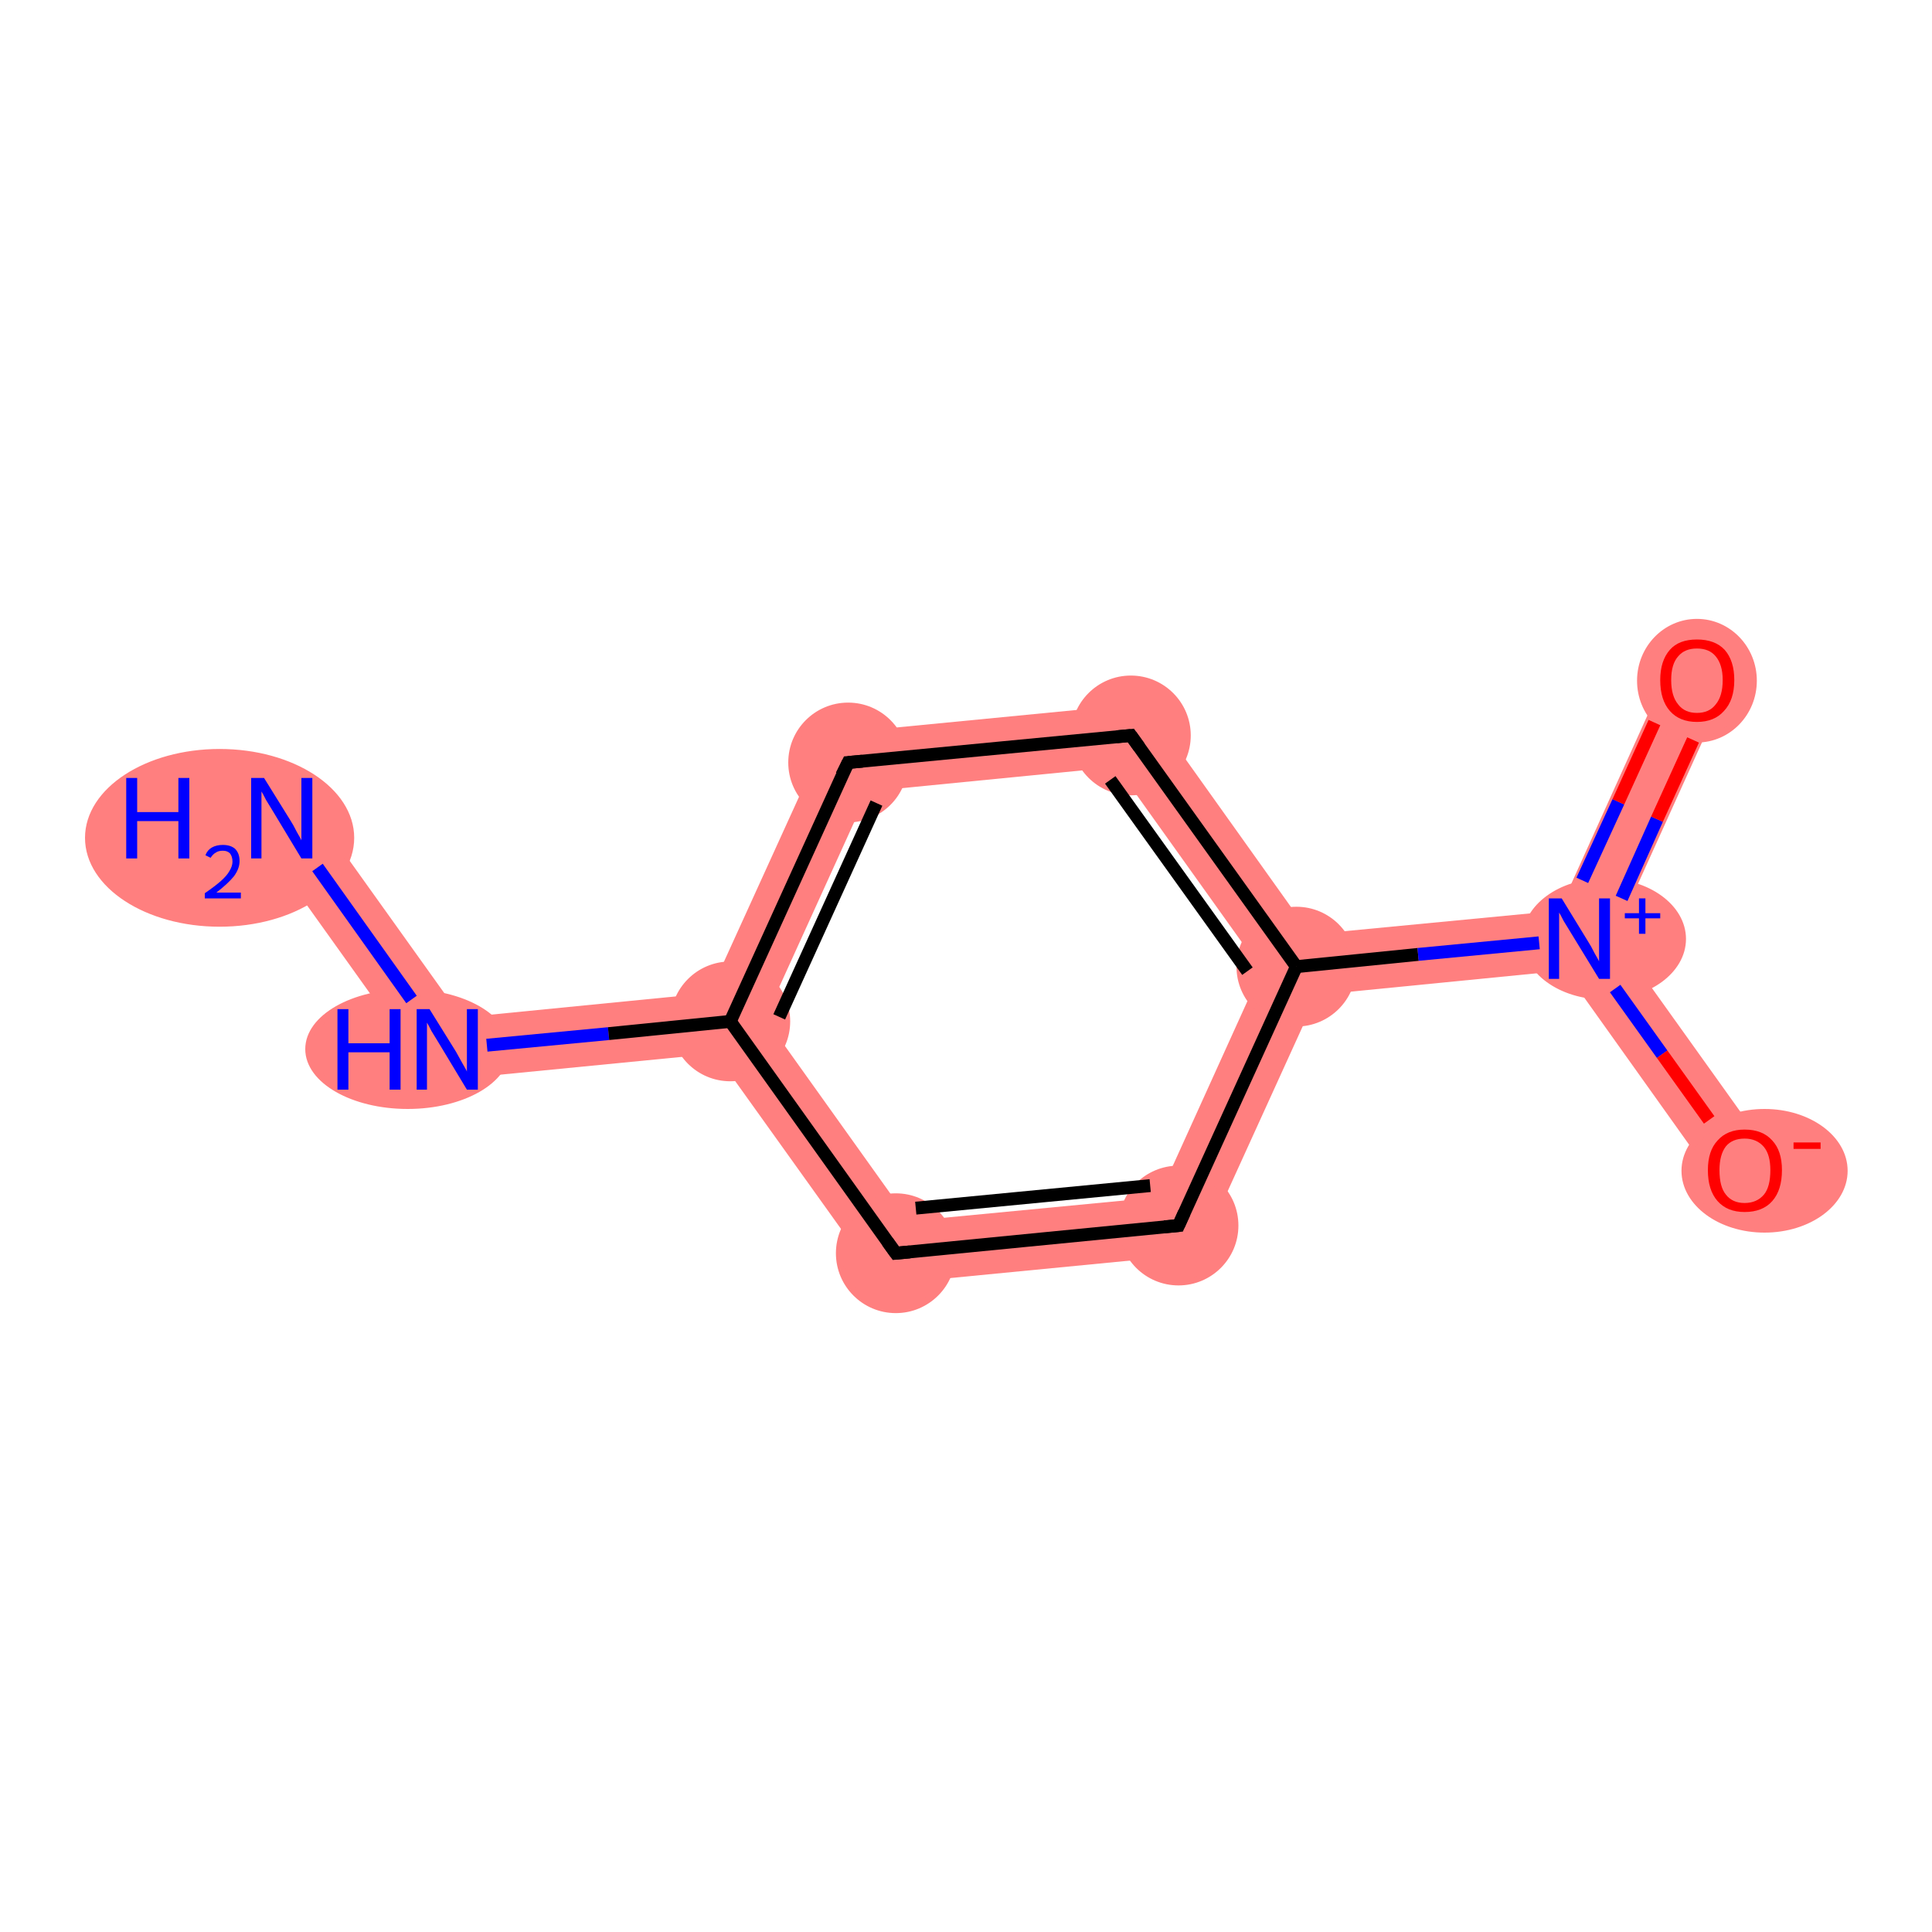 <?xml version='1.0' encoding='iso-8859-1'?>
<svg version='1.1' baseProfile='full'
              xmlns='http://www.w3.org/2000/svg'
                      xmlns:rdkit='http://www.rdkit.org/xml'
                      xmlns:xlink='http://www.w3.org/1999/xlink'
                  xml:space='preserve'
width='300px' height='300px' viewBox='0 0 300 300'>
<!-- END OF HEADER -->
<rect style='opacity:1.0;fill:#FFFFFF;stroke:none' width='300.0' height='300.0' x='0.0' y='0.0'> </rect>
<path class='bond-0 atom-0 atom-1' d='M 47.6,124.3 L 71.7,158.0 L 67.2,167.9 L 39.9,129.7 Z' style='fill:#FF7F7F;fill-rule:evenodd;fill-opacity:1;stroke:#FF7F7F;stroke-width:0.0px;stroke-linecap:butt;stroke-linejoin:miter;stroke-opacity:1;' />
<path class='bond-1 atom-1 atom-2' d='M 110.2,154.2 L 113.4,158.6 L 111.1,163.6 L 67.2,167.9 L 71.7,158.0 Z' style='fill:#FF7F7F;fill-rule:evenodd;fill-opacity:1;stroke:#FF7F7F;stroke-width:0.0px;stroke-linecap:butt;stroke-linejoin:miter;stroke-opacity:1;' />
<path class='bond-2 atom-2 atom-3' d='M 128.5,114.0 L 134.8,122.9 L 118.8,158.1 L 113.4,158.6 L 110.2,154.2 Z' style='fill:#FF7F7F;fill-rule:evenodd;fill-opacity:1;stroke:#FF7F7F;stroke-width:0.0px;stroke-linecap:butt;stroke-linejoin:miter;stroke-opacity:1;' />
<path class='bond-10 atom-2 atom-10' d='M 118.8,158.1 L 141.3,189.6 L 136.8,199.5 L 111.1,163.6 L 113.4,158.6 Z' style='fill:#FF7F7F;fill-rule:evenodd;fill-opacity:1;stroke:#FF7F7F;stroke-width:0.0px;stroke-linecap:butt;stroke-linejoin:miter;stroke-opacity:1;' />
<path class='bond-3 atom-3 atom-4' d='M 177.9,109.2 L 173.4,119.1 L 134.8,122.9 L 128.5,114.0 Z' style='fill:#FF7F7F;fill-rule:evenodd;fill-opacity:1;stroke:#FF7F7F;stroke-width:0.0px;stroke-linecap:butt;stroke-linejoin:miter;stroke-opacity:1;' />
<path class='bond-4 atom-4 atom-5' d='M 177.9,109.2 L 203.5,145.1 L 201.3,150.1 L 195.9,150.6 L 173.4,119.1 Z' style='fill:#FF7F7F;fill-rule:evenodd;fill-opacity:1;stroke:#FF7F7F;stroke-width:0.0px;stroke-linecap:butt;stroke-linejoin:miter;stroke-opacity:1;' />
<path class='bond-5 atom-5 atom-6' d='M 242.1,141.4 L 245.2,145.8 L 243.0,150.7 L 204.5,154.5 L 201.3,150.1 L 203.5,145.1 Z' style='fill:#FF7F7F;fill-rule:evenodd;fill-opacity:1;stroke:#FF7F7F;stroke-width:0.0px;stroke-linecap:butt;stroke-linejoin:miter;stroke-opacity:1;' />
<path class='bond-8 atom-5 atom-9' d='M 201.3,150.1 L 204.5,154.5 L 186.2,194.7 L 179.9,185.9 L 195.9,150.6 Z' style='fill:#FF7F7F;fill-rule:evenodd;fill-opacity:1;stroke:#FF7F7F;stroke-width:0.0px;stroke-linecap:butt;stroke-linejoin:miter;stroke-opacity:1;' />
<path class='bond-6 atom-6 atom-7' d='M 259.2,103.6 L 267.8,107.5 L 250.7,145.3 L 245.2,145.8 L 242.1,141.4 Z' style='fill:#FF7F7F;fill-rule:evenodd;fill-opacity:1;stroke:#FF7F7F;stroke-width:0.0px;stroke-linecap:butt;stroke-linejoin:miter;stroke-opacity:1;' />
<path class='bond-7 atom-6 atom-8' d='M 250.7,145.3 L 274.8,179.0 L 267.1,184.5 L 243.0,150.7 L 245.2,145.8 Z' style='fill:#FF7F7F;fill-rule:evenodd;fill-opacity:1;stroke:#FF7F7F;stroke-width:0.0px;stroke-linecap:butt;stroke-linejoin:miter;stroke-opacity:1;' />
<path class='bond-9 atom-9 atom-10' d='M 179.9,185.9 L 186.2,194.7 L 136.8,199.5 L 141.3,189.6 Z' style='fill:#FF7F7F;fill-rule:evenodd;fill-opacity:1;stroke:#FF7F7F;stroke-width:0.0px;stroke-linecap:butt;stroke-linejoin:miter;stroke-opacity:1;' />
<ellipse cx='34.1' cy='130.1' rx='20.4' ry='13.3' class='atom-0'  style='fill:#FF7F7F;fill-rule:evenodd;stroke:#FF7F7F;stroke-width:1.0px;stroke-linecap:butt;stroke-linejoin:miter;stroke-opacity:1' />
<ellipse cx='63.3' cy='162.9' rx='15.4' ry='8.8' class='atom-1'  style='fill:#FF7F7F;fill-rule:evenodd;stroke:#FF7F7F;stroke-width:1.0px;stroke-linecap:butt;stroke-linejoin:miter;stroke-opacity:1' />
<ellipse cx='113.4' cy='158.6' rx='8.8' ry='8.8' class='atom-2'  style='fill:#FF7F7F;fill-rule:evenodd;stroke:#FF7F7F;stroke-width:1.0px;stroke-linecap:butt;stroke-linejoin:miter;stroke-opacity:1' />
<ellipse cx='131.7' cy='118.4' rx='8.8' ry='8.8' class='atom-3'  style='fill:#FF7F7F;fill-rule:evenodd;stroke:#FF7F7F;stroke-width:1.0px;stroke-linecap:butt;stroke-linejoin:miter;stroke-opacity:1' />
<ellipse cx='175.6' cy='114.2' rx='8.8' ry='8.8' class='atom-4'  style='fill:#FF7F7F;fill-rule:evenodd;stroke:#FF7F7F;stroke-width:1.0px;stroke-linecap:butt;stroke-linejoin:miter;stroke-opacity:1' />
<ellipse cx='201.3' cy='150.1' rx='8.8' ry='8.8' class='atom-5'  style='fill:#FF7F7F;fill-rule:evenodd;stroke:#FF7F7F;stroke-width:1.0px;stroke-linecap:butt;stroke-linejoin:miter;stroke-opacity:1' />
<ellipse cx='249.1' cy='145.8' rx='12.2' ry='8.9' class='atom-6'  style='fill:#FF7F7F;fill-rule:evenodd;stroke:#FF7F7F;stroke-width:1.0px;stroke-linecap:butt;stroke-linejoin:miter;stroke-opacity:1' />
<ellipse cx='263.5' cy='105.7' rx='8.8' ry='9.1' class='atom-7'  style='fill:#FF7F7F;fill-rule:evenodd;stroke:#FF7F7F;stroke-width:1.0px;stroke-linecap:butt;stroke-linejoin:miter;stroke-opacity:1' />
<ellipse cx='274.0' cy='181.8' rx='12.4' ry='9.1' class='atom-8'  style='fill:#FF7F7F;fill-rule:evenodd;stroke:#FF7F7F;stroke-width:1.0px;stroke-linecap:butt;stroke-linejoin:miter;stroke-opacity:1' />
<ellipse cx='183.0' cy='190.3' rx='8.8' ry='8.8' class='atom-9'  style='fill:#FF7F7F;fill-rule:evenodd;stroke:#FF7F7F;stroke-width:1.0px;stroke-linecap:butt;stroke-linejoin:miter;stroke-opacity:1' />
<ellipse cx='139.1' cy='194.6' rx='8.8' ry='8.8' class='atom-10'  style='fill:#FF7F7F;fill-rule:evenodd;stroke:#FF7F7F;stroke-width:1.0px;stroke-linecap:butt;stroke-linejoin:miter;stroke-opacity:1' />
<path class='bond-0 atom-0 atom-1' d='M 49.3,134.7 L 63.9,155.2' style='fill:none;fill-rule:evenodd;stroke:#0000FF;stroke-width:2.0px;stroke-linecap:butt;stroke-linejoin:miter;stroke-opacity:1' />
<path class='bond-1 atom-1 atom-2' d='M 75.6,162.3 L 94.5,160.5' style='fill:none;fill-rule:evenodd;stroke:#0000FF;stroke-width:2.0px;stroke-linecap:butt;stroke-linejoin:miter;stroke-opacity:1' />
<path class='bond-1 atom-1 atom-2' d='M 94.5,160.5 L 113.4,158.6' style='fill:none;fill-rule:evenodd;stroke:#000000;stroke-width:2.0px;stroke-linecap:butt;stroke-linejoin:miter;stroke-opacity:1' />
<path class='bond-2 atom-2 atom-3' d='M 113.4,158.6 L 131.7,118.4' style='fill:none;fill-rule:evenodd;stroke:#000000;stroke-width:2.0px;stroke-linecap:butt;stroke-linejoin:miter;stroke-opacity:1' />
<path class='bond-2 atom-2 atom-3' d='M 121.0,157.9 L 136.1,124.7' style='fill:none;fill-rule:evenodd;stroke:#000000;stroke-width:2.0px;stroke-linecap:butt;stroke-linejoin:miter;stroke-opacity:1' />
<path class='bond-3 atom-3 atom-4' d='M 131.7,118.4 L 175.6,114.2' style='fill:none;fill-rule:evenodd;stroke:#000000;stroke-width:2.0px;stroke-linecap:butt;stroke-linejoin:miter;stroke-opacity:1' />
<path class='bond-4 atom-4 atom-5' d='M 175.6,114.2 L 201.3,150.1' style='fill:none;fill-rule:evenodd;stroke:#000000;stroke-width:2.0px;stroke-linecap:butt;stroke-linejoin:miter;stroke-opacity:1' />
<path class='bond-4 atom-4 atom-5' d='M 172.4,121.1 L 193.7,150.8' style='fill:none;fill-rule:evenodd;stroke:#000000;stroke-width:2.0px;stroke-linecap:butt;stroke-linejoin:miter;stroke-opacity:1' />
<path class='bond-5 atom-5 atom-6' d='M 201.3,150.1 L 220.2,148.2' style='fill:none;fill-rule:evenodd;stroke:#000000;stroke-width:2.0px;stroke-linecap:butt;stroke-linejoin:miter;stroke-opacity:1' />
<path class='bond-5 atom-5 atom-6' d='M 220.2,148.2 L 239.0,146.4' style='fill:none;fill-rule:evenodd;stroke:#0000FF;stroke-width:2.0px;stroke-linecap:butt;stroke-linejoin:miter;stroke-opacity:1' />
<path class='bond-6 atom-6 atom-7' d='M 251.8,139.5 L 257.3,127.2' style='fill:none;fill-rule:evenodd;stroke:#0000FF;stroke-width:2.0px;stroke-linecap:butt;stroke-linejoin:miter;stroke-opacity:1' />
<path class='bond-6 atom-6 atom-7' d='M 257.3,127.2 L 262.9,114.9' style='fill:none;fill-rule:evenodd;stroke:#FF0000;stroke-width:2.0px;stroke-linecap:butt;stroke-linejoin:miter;stroke-opacity:1' />
<path class='bond-6 atom-6 atom-7' d='M 245.7,136.7 L 251.3,124.5' style='fill:none;fill-rule:evenodd;stroke:#0000FF;stroke-width:2.0px;stroke-linecap:butt;stroke-linejoin:miter;stroke-opacity:1' />
<path class='bond-6 atom-6 atom-7' d='M 251.3,124.5 L 256.9,112.2' style='fill:none;fill-rule:evenodd;stroke:#FF0000;stroke-width:2.0px;stroke-linecap:butt;stroke-linejoin:miter;stroke-opacity:1' />
<path class='bond-7 atom-6 atom-8' d='M 250.8,153.5 L 258.1,163.7' style='fill:none;fill-rule:evenodd;stroke:#0000FF;stroke-width:2.0px;stroke-linecap:butt;stroke-linejoin:miter;stroke-opacity:1' />
<path class='bond-7 atom-6 atom-8' d='M 258.1,163.7 L 265.4,173.9' style='fill:none;fill-rule:evenodd;stroke:#FF0000;stroke-width:2.0px;stroke-linecap:butt;stroke-linejoin:miter;stroke-opacity:1' />
<path class='bond-8 atom-5 atom-9' d='M 201.3,150.1 L 183.0,190.3' style='fill:none;fill-rule:evenodd;stroke:#000000;stroke-width:2.0px;stroke-linecap:butt;stroke-linejoin:miter;stroke-opacity:1' />
<path class='bond-9 atom-9 atom-10' d='M 183.0,190.3 L 139.1,194.6' style='fill:none;fill-rule:evenodd;stroke:#000000;stroke-width:2.0px;stroke-linecap:butt;stroke-linejoin:miter;stroke-opacity:1' />
<path class='bond-9 atom-9 atom-10' d='M 178.6,184.1 L 142.2,187.6' style='fill:none;fill-rule:evenodd;stroke:#000000;stroke-width:2.0px;stroke-linecap:butt;stroke-linejoin:miter;stroke-opacity:1' />
<path class='bond-10 atom-10 atom-2' d='M 139.1,194.6 L 113.4,158.6' style='fill:none;fill-rule:evenodd;stroke:#000000;stroke-width:2.0px;stroke-linecap:butt;stroke-linejoin:miter;stroke-opacity:1' />
<path d='M 130.7,120.4 L 131.7,118.4 L 133.9,118.2' style='fill:none;stroke:#000000;stroke-width:2.0px;stroke-linecap:butt;stroke-linejoin:miter;stroke-opacity:1;' />
<path d='M 173.4,114.4 L 175.6,114.2 L 176.9,116.0' style='fill:none;stroke:#000000;stroke-width:2.0px;stroke-linecap:butt;stroke-linejoin:miter;stroke-opacity:1;' />
<path d='M 183.9,188.3 L 183.0,190.3 L 180.8,190.5' style='fill:none;stroke:#000000;stroke-width:2.0px;stroke-linecap:butt;stroke-linejoin:miter;stroke-opacity:1;' />
<path d='M 141.3,194.4 L 139.1,194.6 L 137.8,192.8' style='fill:none;stroke:#000000;stroke-width:2.0px;stroke-linecap:butt;stroke-linejoin:miter;stroke-opacity:1;' />
<path class='atom-0' d='M 19.6 120.8
L 21.3 120.8
L 21.3 126.1
L 27.7 126.1
L 27.7 120.8
L 29.4 120.8
L 29.4 133.3
L 27.7 133.3
L 27.7 127.5
L 21.3 127.5
L 21.3 133.3
L 19.6 133.3
L 19.6 120.8
' fill='#0000FF'/>
<path class='atom-0' d='M 31.9 132.8
Q 32.2 132.0, 32.9 131.6
Q 33.6 131.2, 34.6 131.2
Q 35.8 131.2, 36.5 131.8
Q 37.2 132.5, 37.2 133.7
Q 37.2 134.9, 36.3 136.1
Q 35.4 137.2, 33.6 138.6
L 37.4 138.6
L 37.4 139.5
L 31.8 139.5
L 31.8 138.7
Q 33.4 137.6, 34.3 136.8
Q 35.2 136.0, 35.6 135.3
Q 36.1 134.5, 36.1 133.8
Q 36.1 133.0, 35.7 132.5
Q 35.3 132.1, 34.6 132.1
Q 33.9 132.1, 33.5 132.4
Q 33.1 132.6, 32.7 133.2
L 31.9 132.8
' fill='#0000FF'/>
<path class='atom-0' d='M 41.0 120.8
L 45.1 127.4
Q 45.5 128.0, 46.1 129.2
Q 46.8 130.4, 46.8 130.5
L 46.8 120.8
L 48.5 120.8
L 48.5 133.3
L 46.8 133.3
L 42.4 126.0
Q 41.9 125.2, 41.3 124.2
Q 40.8 123.2, 40.6 122.9
L 40.6 133.3
L 39.0 133.3
L 39.0 120.8
L 41.0 120.8
' fill='#0000FF'/>
<path class='atom-1' d='M 52.4 156.7
L 54.1 156.7
L 54.1 162.0
L 60.5 162.0
L 60.5 156.7
L 62.2 156.7
L 62.2 169.2
L 60.5 169.2
L 60.5 163.4
L 54.1 163.4
L 54.1 169.2
L 52.4 169.2
L 52.4 156.7
' fill='#0000FF'/>
<path class='atom-1' d='M 66.7 156.7
L 70.8 163.3
Q 71.2 164.0, 71.8 165.1
Q 72.5 166.3, 72.5 166.4
L 72.5 156.7
L 74.2 156.7
L 74.2 169.2
L 72.5 169.2
L 68.1 161.9
Q 67.6 161.1, 67.0 160.1
Q 66.5 159.1, 66.3 158.8
L 66.3 169.2
L 64.7 169.2
L 64.7 156.7
L 66.7 156.7
' fill='#0000FF'/>
<path class='atom-6' d='M 242.5 139.5
L 246.6 146.2
Q 247.0 146.8, 247.6 148.0
Q 248.3 149.2, 248.3 149.3
L 248.3 139.5
L 250.0 139.5
L 250.0 152.0
L 248.3 152.0
L 243.9 144.8
Q 243.4 144.0, 242.8 143.0
Q 242.3 142.0, 242.1 141.7
L 242.1 152.0
L 240.5 152.0
L 240.5 139.5
L 242.5 139.5
' fill='#0000FF'/>
<path class='atom-6' d='M 252.3 141.8
L 254.5 141.8
L 254.5 139.5
L 255.5 139.5
L 255.5 141.8
L 257.8 141.8
L 257.8 142.6
L 255.5 142.6
L 255.5 145.0
L 254.5 145.0
L 254.5 142.6
L 252.3 142.6
L 252.3 141.8
' fill='#0000FF'/>
<path class='atom-7' d='M 257.8 105.6
Q 257.8 102.6, 259.3 100.9
Q 260.7 99.3, 263.5 99.3
Q 266.3 99.3, 267.8 100.9
Q 269.3 102.6, 269.3 105.6
Q 269.3 108.7, 267.7 110.4
Q 266.2 112.1, 263.5 112.1
Q 260.8 112.1, 259.3 110.4
Q 257.8 108.7, 257.8 105.6
M 263.5 110.7
Q 265.4 110.7, 266.4 109.4
Q 267.5 108.1, 267.5 105.6
Q 267.5 103.2, 266.4 101.9
Q 265.4 100.7, 263.5 100.7
Q 261.6 100.7, 260.6 101.9
Q 259.5 103.1, 259.5 105.6
Q 259.5 108.1, 260.6 109.4
Q 261.6 110.7, 263.5 110.7
' fill='#FF0000'/>
<path class='atom-8' d='M 265.2 181.7
Q 265.2 178.7, 266.7 177.1
Q 268.2 175.4, 270.9 175.4
Q 273.7 175.4, 275.2 177.1
Q 276.7 178.7, 276.7 181.7
Q 276.7 184.8, 275.2 186.5
Q 273.7 188.2, 270.9 188.2
Q 268.2 188.2, 266.7 186.5
Q 265.2 184.8, 265.2 181.7
M 270.9 186.8
Q 272.8 186.8, 273.9 185.5
Q 274.9 184.3, 274.9 181.7
Q 274.9 179.3, 273.9 178.1
Q 272.8 176.8, 270.9 176.8
Q 269.0 176.8, 268.0 178.0
Q 267.0 179.3, 267.0 181.7
Q 267.0 184.3, 268.0 185.5
Q 269.0 186.8, 270.9 186.8
' fill='#FF0000'/>
<path class='atom-8' d='M 278.5 177.4
L 282.7 177.4
L 282.7 178.4
L 278.5 178.4
L 278.5 177.4
' fill='#FF0000'/>
</svg>

